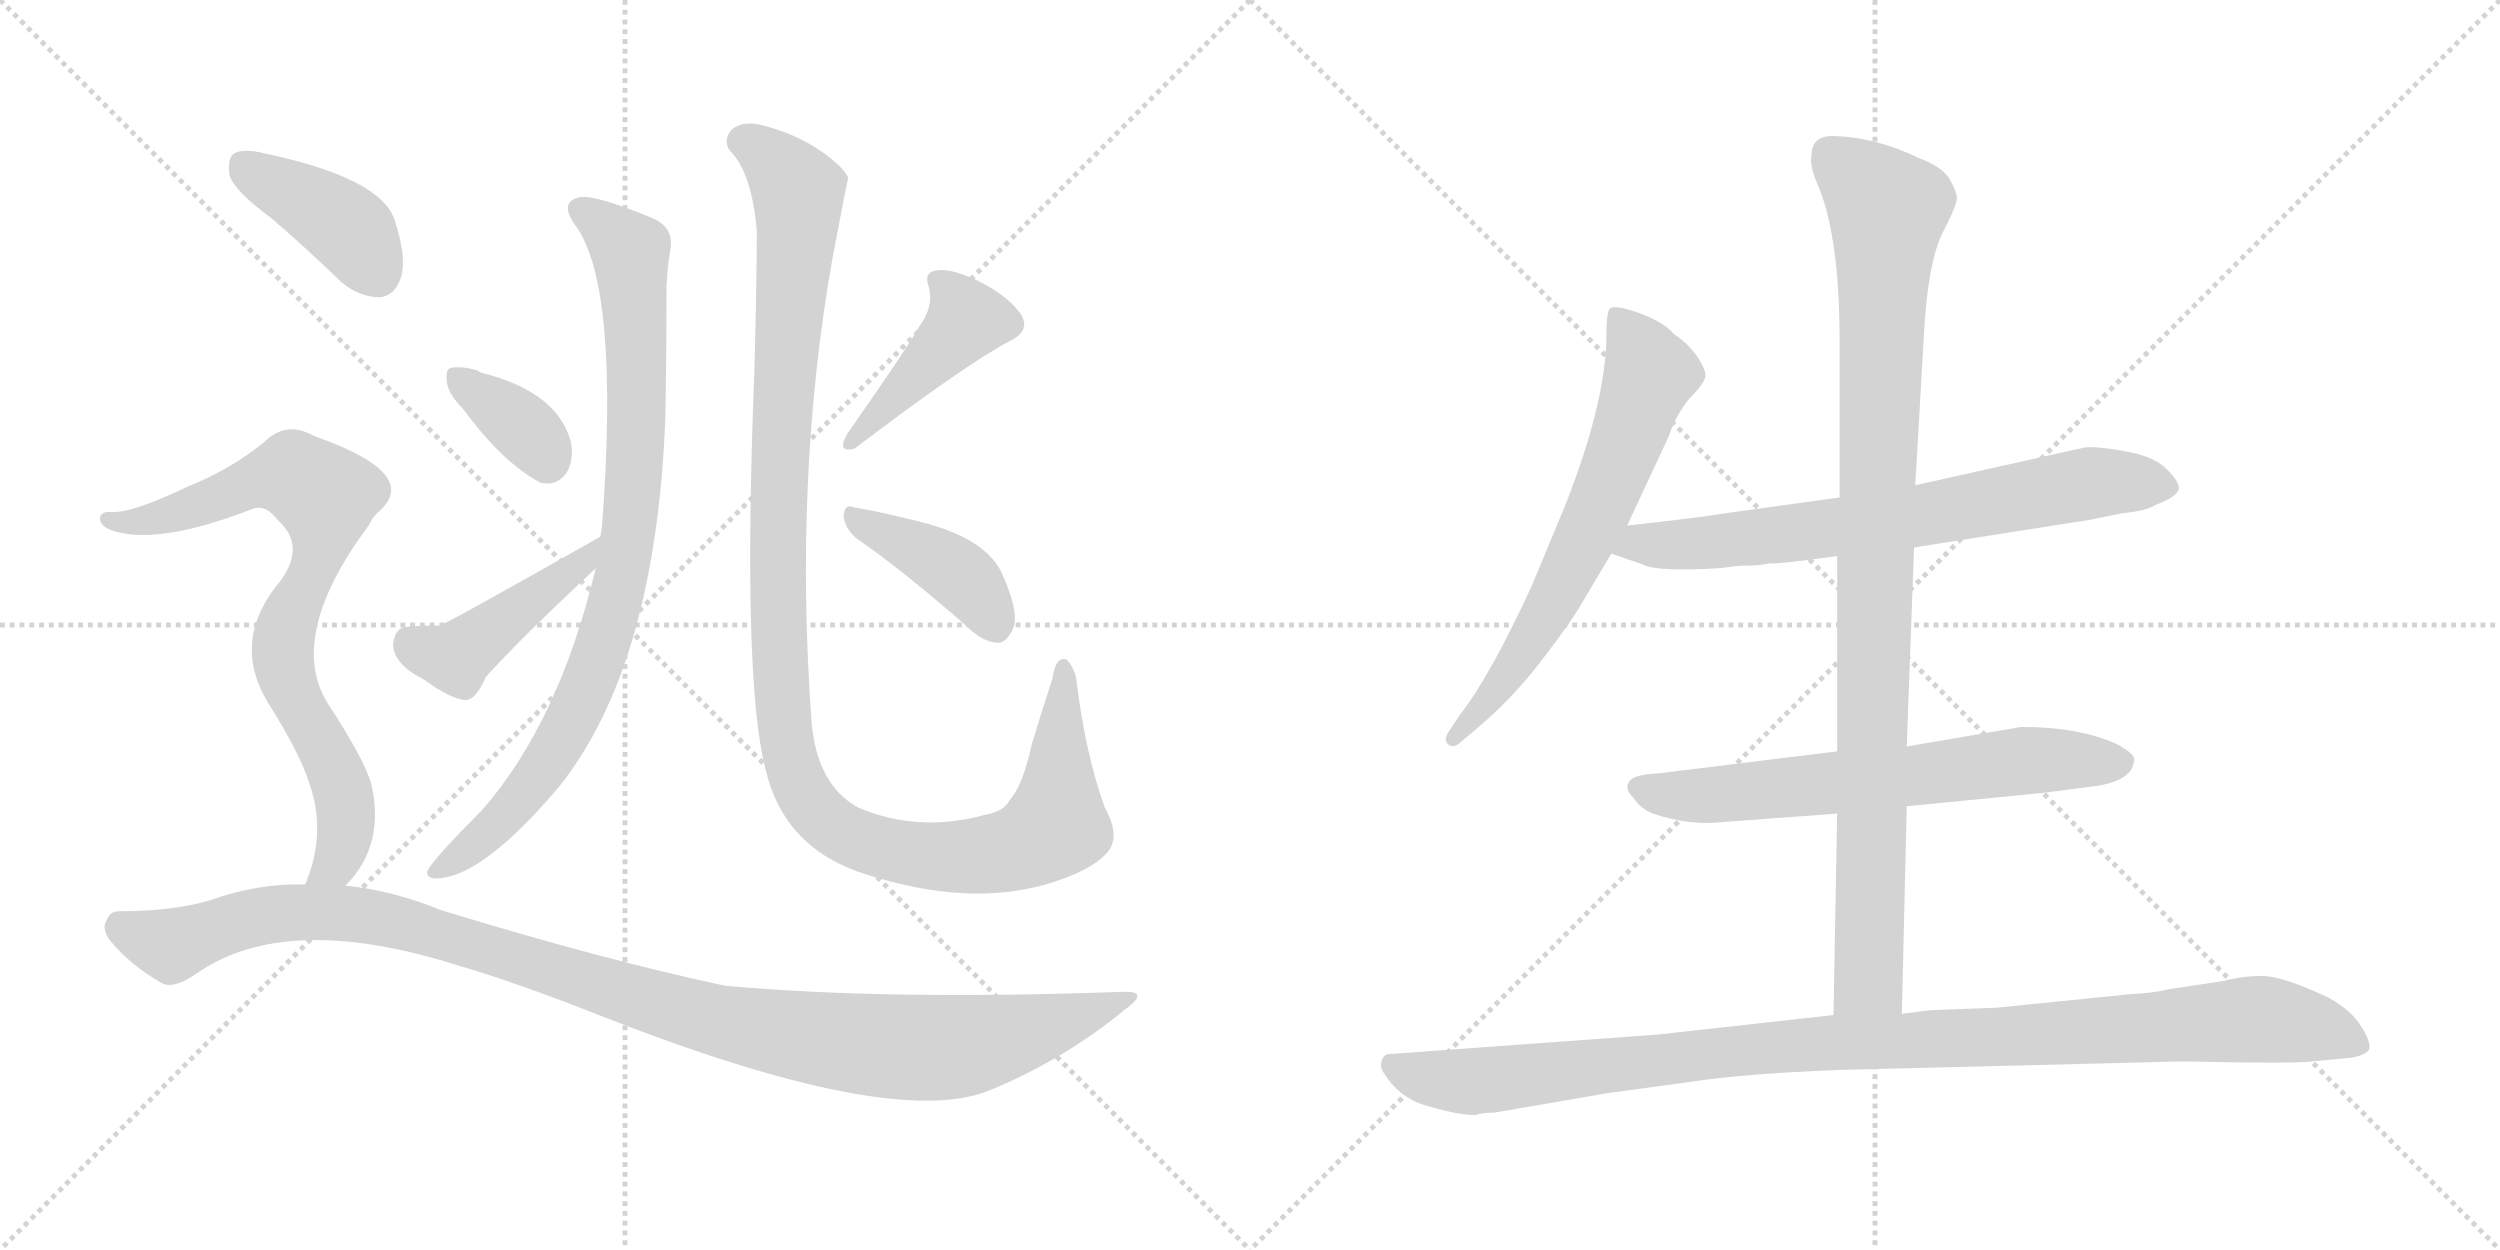 <svg version="1.1" viewBox="0 0 2048 1024" xmlns="http://www.w3.org/2000/svg">
  <g stroke="lightgray" stroke-dasharray="1,1" stroke-width="1" transform="scale(4, 4)">
    <line x1="0" y1="0" x2="256" y2="256"></line>
    <line x1="256" y1="0" x2="0" y2="256"></line>
    <line x1="128" y1="0" x2="128" y2="256"></line>
    <line x1="0" y1="128" x2="256" y2="128"></line>
    <line x1="256" y1="0" x2="512" y2="256"></line>
    <line x1="512" y1="0" x2="256" y2="256"></line>
    <line x1="384" y1="0" x2="384" y2="256"></line>
    <line x1="256" y1="128" x2="512" y2="128"></line>
  </g>
<g transform="scale(1, -1) translate(0, -850)">
   <style type="text/css">
    @keyframes keyframes0 {
      from {
       stroke: black;
       stroke-dashoffset: 868;
       stroke-width: 128;
       }
       74% {
       animation-timing-function: step-end;
       stroke: black;
       stroke-dashoffset: 0;
       stroke-width: 128;
       }
       to {
       stroke: black;
       stroke-width: 1024;
       }
       }
       #make-me-a-hanzi-animation-0 {
         animation: keyframes0 0.956s both;
         animation-delay: 0s;
         animation-timing-function: linear;
       }
    @keyframes keyframes1 {
      from {
       stroke: black;
       stroke-dashoffset: 358;
       stroke-width: 128;
       }
       54% {
       animation-timing-function: step-end;
       stroke: black;
       stroke-dashoffset: 0;
       stroke-width: 128;
       }
       to {
       stroke: black;
       stroke-width: 1024;
       }
       }
       #make-me-a-hanzi-animation-1 {
         animation: keyframes1 0.541s both;
         animation-delay: 0.956s;
         animation-timing-function: linear;
       }
    @keyframes keyframes2 {
      from {
       stroke: black;
       stroke-dashoffset: 429;
       stroke-width: 128;
       }
       58% {
       animation-timing-function: step-end;
       stroke: black;
       stroke-dashoffset: 0;
       stroke-width: 128;
       }
       to {
       stroke: black;
       stroke-width: 1024;
       }
       }
       #make-me-a-hanzi-animation-2 {
         animation: keyframes2 0.599s both;
         animation-delay: 1.498s;
         animation-timing-function: linear;
       }
    @keyframes keyframes3 {
      from {
       stroke: black;
       stroke-dashoffset: 1172;
       stroke-width: 128;
       }
       79% {
       animation-timing-function: step-end;
       stroke: black;
       stroke-dashoffset: 0;
       stroke-width: 128;
       }
       to {
       stroke: black;
       stroke-width: 1024;
       }
       }
       #make-me-a-hanzi-animation-3 {
         animation: keyframes3 1.204s both;
         animation-delay: 2.097s;
         animation-timing-function: linear;
       }
    @keyframes keyframes4 {
      from {
       stroke: black;
       stroke-dashoffset: 424;
       stroke-width: 128;
       }
       58% {
       animation-timing-function: step-end;
       stroke: black;
       stroke-dashoffset: 0;
       stroke-width: 128;
       }
       to {
       stroke: black;
       stroke-width: 1024;
       }
       }
       #make-me-a-hanzi-animation-4 {
         animation: keyframes4 0.595s both;
         animation-delay: 3.301s;
         animation-timing-function: linear;
       }
    @keyframes keyframes5 {
      from {
       stroke: black;
       stroke-dashoffset: 402;
       stroke-width: 128;
       }
       57% {
       animation-timing-function: step-end;
       stroke: black;
       stroke-dashoffset: 0;
       stroke-width: 128;
       }
       to {
       stroke: black;
       stroke-width: 1024;
       }
       }
       #make-me-a-hanzi-animation-5 {
         animation: keyframes5 0.577s both;
         animation-delay: 3.896s;
         animation-timing-function: linear;
       }
    @keyframes keyframes6 {
      from {
       stroke: black;
       stroke-dashoffset: 401;
       stroke-width: 128;
       }
       57% {
       animation-timing-function: step-end;
       stroke: black;
       stroke-dashoffset: 0;
       stroke-width: 128;
       }
       to {
       stroke: black;
       stroke-width: 1024;
       }
       }
       #make-me-a-hanzi-animation-6 {
         animation: keyframes6 0.576s both;
         animation-delay: 4.473s;
         animation-timing-function: linear;
       }
    @keyframes keyframes7 {
      from {
       stroke: black;
       stroke-dashoffset: 787;
       stroke-width: 128;
       }
       72% {
       animation-timing-function: step-end;
       stroke: black;
       stroke-dashoffset: 0;
       stroke-width: 128;
       }
       to {
       stroke: black;
       stroke-width: 1024;
       }
       }
       #make-me-a-hanzi-animation-7 {
         animation: keyframes7 0.89s both;
         animation-delay: 5.049s;
         animation-timing-function: linear;
       }
    @keyframes keyframes8 {
      from {
       stroke: black;
       stroke-dashoffset: 1092;
       stroke-width: 128;
       }
       78% {
       animation-timing-function: step-end;
       stroke: black;
       stroke-dashoffset: 0;
       stroke-width: 128;
       }
       to {
       stroke: black;
       stroke-width: 1024;
       }
       }
       #make-me-a-hanzi-animation-8 {
         animation: keyframes8 1.139s both;
         animation-delay: 5.94s;
         animation-timing-function: linear;
       }
    @keyframes keyframes9 {
      from {
       stroke: black;
       stroke-dashoffset: 654;
       stroke-width: 128;
       }
       68% {
       animation-timing-function: step-end;
       stroke: black;
       stroke-dashoffset: 0;
       stroke-width: 128;
       }
       to {
       stroke: black;
       stroke-width: 1024;
       }
       }
       #make-me-a-hanzi-animation-9 {
         animation: keyframes9 0.782s both;
         animation-delay: 7.078s;
         animation-timing-function: linear;
       }
    @keyframes keyframes10 {
      from {
       stroke: black;
       stroke-dashoffset: 709;
       stroke-width: 128;
       }
       70% {
       animation-timing-function: step-end;
       stroke: black;
       stroke-dashoffset: 0;
       stroke-width: 128;
       }
       to {
       stroke: black;
       stroke-width: 1024;
       }
       }
       #make-me-a-hanzi-animation-10 {
         animation: keyframes10 0.827s both;
         animation-delay: 7.861s;
         animation-timing-function: linear;
       }
    @keyframes keyframes11 {
      from {
       stroke: black;
       stroke-dashoffset: 652;
       stroke-width: 128;
       }
       68% {
       animation-timing-function: step-end;
       stroke: black;
       stroke-dashoffset: 0;
       stroke-width: 128;
       }
       to {
       stroke: black;
       stroke-width: 1024;
       }
       }
       #make-me-a-hanzi-animation-11 {
         animation: keyframes11 0.781s both;
         animation-delay: 8.688s;
         animation-timing-function: linear;
       }
    @keyframes keyframes12 {
      from {
       stroke: black;
       stroke-dashoffset: 983;
       stroke-width: 128;
       }
       76% {
       animation-timing-function: step-end;
       stroke: black;
       stroke-dashoffset: 0;
       stroke-width: 128;
       }
       to {
       stroke: black;
       stroke-width: 1024;
       }
       }
       #make-me-a-hanzi-animation-12 {
         animation: keyframes12 1.05s both;
         animation-delay: 9.468s;
         animation-timing-function: linear;
       }
    @keyframes keyframes13 {
      from {
       stroke: black;
       stroke-dashoffset: 1057;
       stroke-width: 128;
       }
       77% {
       animation-timing-function: step-end;
       stroke: black;
       stroke-dashoffset: 0;
       stroke-width: 128;
       }
       to {
       stroke: black;
       stroke-width: 1024;
       }
       }
       #make-me-a-hanzi-animation-13 {
         animation: keyframes13 1.11s both;
         animation-delay: 10.518s;
         animation-timing-function: linear;
       }
</style>
<path d="M 488.0 384.5 Q 458.0 258.5 395.0 186.5 Q 356.0 147.5 350.0 136.5 Q 349.0 129.5 360.0 130.5 Q 397.0 133.5 458.0 205.5 Q 537.0 304.5 545.0 506.5 Q 546.0 555.5 546.0 615.5 Q 547.0 633.5 549.0 644.5 Q 553.0 663.5 534.0 671.5 Q 488.0 690.5 475.0 688.5 Q 457.0 684.5 472.0 664.5 Q 508.0 613.5 493.0 416.5 Q 492.0 413.5 492.0 410.5 L 488.0 384.5 Z" fill="lightgray"></path> 
<path d="M 379.0 515.5 Q 412.0 470.5 443.0 454.5 Q 456.0 451.5 464.0 462.5 Q 470.0 472.5 468.0 486.5 Q 458.0 528.5 395.0 544.5 Q 392.0 545.5 391.0 546.5 Q 378.0 550.5 369.0 548.5 Q 365.0 547.5 366.0 537.5 Q 367.0 527.5 379.0 515.5 Z" fill="lightgray"></path> 
<path d="M 492.0 410.5 Q 365.0 338.5 360.0 337.5 Q 341.0 337.5 333.0 336.5 Q 323.0 335.5 322.0 321.5 Q 323.0 305.5 347.0 293.5 Q 369.0 277.5 381.0 276.5 Q 390.0 276.5 398.0 295.5 Q 426.0 326.5 488.0 384.5 C 510.0 405.5 518.0 425.5 492.0 410.5 Z" fill="lightgray"></path> 
<path d="M 906.0 150.5 Q 919.0 163.5 905.0 188.5 Q 889.0 233.5 882.0 291.5 Q 881.0 301.5 874.0 309.5 Q 865.0 313.5 862.0 293.5 Q 855.0 272.5 845.0 239.5 Q 838.0 206.5 827.0 194.5 Q 823.0 185.5 807.0 182.5 Q 752.0 167.5 703.0 188.5 Q 670.0 206.5 665.0 256.5 Q 650.0 458.5 682.0 638.5 Q 694.0 702.5 695.0 704.5 Q 691.0 711.5 685.0 716.5 Q 660.0 738.5 624.0 747.5 Q 608.0 751.5 599.0 743.5 Q 592.0 734.5 598.0 726.5 Q 616.0 708.5 620.0 660.5 Q 620.0 623.5 618.0 546.5 Q 608.0 293.5 627.0 220.5 Q 642.0 154.5 710.0 133.5 Q 795.0 106.5 860.0 126.5 Q 893.0 136.5 906.0 150.5 Z" fill="lightgray"></path> 
<path d="M 753.0 582.5 Q 747.0 570.5 694.0 494.5 Q 685.0 478.5 700.0 482.5 Q 791.0 551.5 827.0 570.5 Q 846.0 579.5 835.0 594.5 Q 823.0 609.5 800.0 620.5 Q 778.0 630.5 768.0 628.5 Q 756.0 627.5 761.0 614.5 Q 765.0 598.5 753.0 582.5 Z" fill="lightgray"></path> 
<path d="M 701.0 409.5 Q 741.0 381.5 789.0 339.5 Q 804.0 324.5 816.0 323.5 Q 823.0 322.5 828.0 331.5 Q 837.0 343.5 822.0 377.5 Q 810.0 408.5 754.0 422.5 Q 718.0 431.5 699.0 434.5 Q 692.0 437.5 691.0 427.5 Q 692.0 417.5 701.0 409.5 Z" fill="lightgray"></path> 
<path d="M 222.0 671.5 Q 250.0 647.5 279.0 619.5 Q 294.0 606.5 311.0 606.5 Q 323.0 607.5 328.0 621.5 Q 334.0 637.5 323.0 670.5 Q 311.0 704.5 216.0 724.5 Q 200.0 728.5 192.0 724.5 Q 186.0 720.5 188.0 706.5 Q 192.0 693.5 222.0 671.5 Z" fill="lightgray"></path> 
<path d="M 283.0 124.5 Q 316.0 157.5 304.0 208.5 Q 297.0 230.5 268.0 274.5 Q 235.0 329.5 302.0 419.5 Q 305.0 426.5 311.0 431.5 Q 344.0 461.5 261.0 491.5 Q 258.0 492.5 256.0 493.5 Q 234.0 505.5 216.0 487.5 Q 189.0 465.5 154.0 451.5 Q 108.0 429.5 91.0 430.5 Q 84.0 431.5 82.0 426.5 Q 81.0 420.5 89.0 416.5 Q 126.0 401.5 208.0 433.5 Q 218.0 436.5 227.0 424.5 Q 251.0 403.5 230.0 374.5 Q 187.0 323.5 222.0 270.5 Q 246.0 231.5 253.0 209.5 Q 268.0 167.5 250.0 125.5 C 240.0 97.5 264.0 101.5 283.0 124.5 Z" fill="lightgray"></path> 
<path d="M 250.0 125.5 Q 211.0 126.5 172.0 112.5 Q 142.0 103.5 97.0 103.5 Q 90.0 103.5 87.0 95.5 Q 83.0 88.5 91.0 78.5 Q 107.0 59.5 131.0 45.5 Q 141.0 38.5 161.0 52.5 Q 234.0 103.5 374.0 59.5 Q 425.0 44.5 493.0 17.5 Q 730.0 -75.5 810.0 -43.5 Q 871.0 -18.5 921.0 22.5 Q 943.0 38.5 920.0 37.5 Q 725.0 30.5 594.0 42.5 Q 495.0 63.5 361.0 104.5 Q 322.0 120.5 283.0 124.5 L 250.0 125.5 Z" fill="lightgray"></path> 
<path d="M 1333.0 419.5 L 1367.0 492.5 Q 1373.0 510.5 1384.0 523.5 Q 1396.0 535.5 1397.0 541.5 Q 1398.0 546.5 1390.0 558.5 Q 1382.0 569.5 1371.0 576.5 Q 1364.0 585.5 1343.0 593.5 Q 1323.0 600.5 1319.0 597.5 Q 1316.0 594.5 1316.0 576.5 Q 1316.0 521.5 1282.0 435.5 L 1255.0 370.5 Q 1221.0 296.5 1196.0 264.5 L 1188.0 252.5 Q 1182.0 244.5 1186.0 240.5 Q 1190.0 236.5 1196.0 241.5 L 1209.0 252.5 Q 1240.0 278.5 1264.0 310.5 Q 1288.0 341.5 1298.0 359.5 L 1320.0 396.5 L 1333.0 419.5 Z" fill="lightgray"></path> 
<path d="M 1568.0 401.5 L 1714.0 424.5 L 1738.0 429.5 Q 1759.0 431.5 1766.0 436.5 Q 1785.0 443.5 1785.0 450.5 Q 1784.0 457.5 1773.0 467.5 Q 1763.0 476.5 1740.0 480.5 Q 1717.0 484.5 1708.0 483.5 L 1569.0 452.5 L 1507.0 442.5 L 1406.0 428.5 Q 1396.0 426.5 1333.0 419.5 C 1303.0 416.5 1292.0 406.5 1320.0 396.5 L 1346.0 387.5 Q 1357.0 381.5 1408.0 384.5 L 1425.0 386.5 Q 1443.0 386.5 1449.0 388.5 Q 1455.0 387.5 1505.0 394.5 L 1568.0 401.5 Z" fill="lightgray"></path> 
<path d="M 1562.0 189.5 L 1674.0 200.5 L 1720.0 206.5 Q 1746.0 211.5 1748.0 225.5 Q 1751.0 231.5 1734.0 240.5 Q 1703.0 254.5 1656.0 254.5 L 1562.0 238.5 L 1505.0 234.5 L 1359.0 216.5 Q 1336.0 215.5 1334.0 208.5 Q 1331.0 203.5 1338.0 196.5 Q 1344.0 187.5 1354.0 183.5 Q 1384.0 173.5 1410.0 176.5 L 1505.0 183.5 L 1562.0 189.5 Z" fill="lightgray"></path> 
<path d="M 1558.0 19.5 L 1562.0 189.5 L 1562.0 238.5 L 1568.0 401.5 L 1569.0 452.5 L 1576.0 574.5 Q 1579.0 633.5 1591.0 658.5 Q 1604.0 683.5 1603.0 688.5 Q 1603.0 692.5 1597.0 703.5 Q 1591.0 713.5 1572.0 720.5 Q 1537.0 737.5 1503.0 738.5 Q 1484.0 739.5 1484.0 722.5 Q 1482.0 714.5 1490.0 696.5 Q 1507.0 654.5 1507.0 570.5 L 1507.0 442.5 L 1505.0 394.5 L 1505.0 234.5 L 1505.0 183.5 L 1502.0 18.5 C 1501.0 -11.5 1557.0 -10.5 1558.0 19.5 Z" fill="lightgray"></path> 
<path d="M 1224.0 -61.5 L 1317.0 -45.5 L 1383.0 -36.5 Q 1428.0 -29.5 1507.0 -26.5 L 1788.0 -19.5 Q 1879.0 -21.5 1894.0 -19.5 L 1926.0 -16.5 Q 1938.0 -14.5 1941.0 -9.5 Q 1942.0 -2.5 1934.0 9.5 Q 1927.0 21.5 1908.0 32.5 Q 1870.0 50.5 1853.0 50.5 Q 1837.0 50.5 1822.0 46.5 L 1776.0 39.5 Q 1765.0 36.5 1744.0 35.5 L 1636.0 24.5 L 1582.0 22.5 L 1558.0 19.5 L 1502.0 18.5 L 1358.0 2.5 L 1138.0 -13.5 Q 1134.0 -13.5 1132.0 -18.5 Q 1130.0 -24.5 1134.0 -29.5 Q 1147.0 -50.5 1171.0 -56.5 Q 1195.0 -63.5 1209.0 -63.5 Q 1213.0 -61.5 1224.0 -61.5 Z" fill="lightgray"></path> 
      <clipPath id="make-me-a-hanzi-clip-0">
      <path d="M 488.0 384.5 Q 458.0 258.5 395.0 186.5 Q 356.0 147.5 350.0 136.5 Q 349.0 129.5 360.0 130.5 Q 397.0 133.5 458.0 205.5 Q 537.0 304.5 545.0 506.5 Q 546.0 555.5 546.0 615.5 Q 547.0 633.5 549.0 644.5 Q 553.0 663.5 534.0 671.5 Q 488.0 690.5 475.0 688.5 Q 457.0 684.5 472.0 664.5 Q 508.0 613.5 493.0 416.5 Q 492.0 413.5 492.0 410.5 L 488.0 384.5 Z" fill="lightgray"></path>
      </clipPath>
      <path clip-path="url(#make-me-a-hanzi-clip-0)" d="M 477.0 676.5 L 517.0 642.5 L 521.0 478.5 L 505.0 358.5 L 477.0 276.5 L 438.0 208.5 L 412.0 178.5 L 357.0 136.5 " fill="none" id="make-me-a-hanzi-animation-0" stroke-dasharray="740 1480" stroke-linecap="round"></path>

      <clipPath id="make-me-a-hanzi-clip-1">
      <path d="M 379.0 515.5 Q 412.0 470.5 443.0 454.5 Q 456.0 451.5 464.0 462.5 Q 470.0 472.5 468.0 486.5 Q 458.0 528.5 395.0 544.5 Q 392.0 545.5 391.0 546.5 Q 378.0 550.5 369.0 548.5 Q 365.0 547.5 366.0 537.5 Q 367.0 527.5 379.0 515.5 Z" fill="lightgray"></path>
      </clipPath>
      <path clip-path="url(#make-me-a-hanzi-clip-1)" d="M 374.0 541.5 L 431.0 497.5 L 448.0 472.5 " fill="none" id="make-me-a-hanzi-animation-1" stroke-dasharray="230 460" stroke-linecap="round"></path>

      <clipPath id="make-me-a-hanzi-clip-2">
      <path d="M 492.0 410.5 Q 365.0 338.5 360.0 337.5 Q 341.0 337.5 333.0 336.5 Q 323.0 335.5 322.0 321.5 Q 323.0 305.5 347.0 293.5 Q 369.0 277.5 381.0 276.5 Q 390.0 276.5 398.0 295.5 Q 426.0 326.5 488.0 384.5 C 510.0 405.5 518.0 425.5 492.0 410.5 Z" fill="lightgray"></path>
      </clipPath>
      <path clip-path="url(#make-me-a-hanzi-clip-2)" d="M 335.0 323.5 L 373.0 311.5 L 479.0 392.5 " fill="none" id="make-me-a-hanzi-animation-2" stroke-dasharray="301 602" stroke-linecap="round"></path>

      <clipPath id="make-me-a-hanzi-clip-3">
      <path d="M 906.0 150.5 Q 919.0 163.5 905.0 188.5 Q 889.0 233.5 882.0 291.5 Q 881.0 301.5 874.0 309.5 Q 865.0 313.5 862.0 293.5 Q 855.0 272.5 845.0 239.5 Q 838.0 206.5 827.0 194.5 Q 823.0 185.5 807.0 182.5 Q 752.0 167.5 703.0 188.5 Q 670.0 206.5 665.0 256.5 Q 650.0 458.5 682.0 638.5 Q 694.0 702.5 695.0 704.5 Q 691.0 711.5 685.0 716.5 Q 660.0 738.5 624.0 747.5 Q 608.0 751.5 599.0 743.5 Q 592.0 734.5 598.0 726.5 Q 616.0 708.5 620.0 660.5 Q 620.0 623.5 618.0 546.5 Q 608.0 293.5 627.0 220.5 Q 642.0 154.5 710.0 133.5 Q 795.0 106.5 860.0 126.5 Q 893.0 136.5 906.0 150.5 Z" fill="lightgray"></path>
      </clipPath>
      <path clip-path="url(#make-me-a-hanzi-clip-3)" d="M 608.0 734.5 L 635.0 716.5 L 654.0 692.5 L 641.0 533.5 L 637.0 339.5 L 643.0 252.5 L 661.0 195.5 L 686.0 170.5 L 725.0 154.5 L 798.0 148.5 L 844.0 159.5 L 865.0 173.5 L 872.0 302.5 " fill="none" id="make-me-a-hanzi-animation-3" stroke-dasharray="1044 2088" stroke-linecap="round"></path>

      <clipPath id="make-me-a-hanzi-clip-4">
      <path d="M 753.0 582.5 Q 747.0 570.5 694.0 494.5 Q 685.0 478.5 700.0 482.5 Q 791.0 551.5 827.0 570.5 Q 846.0 579.5 835.0 594.5 Q 823.0 609.5 800.0 620.5 Q 778.0 630.5 768.0 628.5 Q 756.0 627.5 761.0 614.5 Q 765.0 598.5 753.0 582.5 Z" fill="lightgray"></path>
      </clipPath>
      <path clip-path="url(#make-me-a-hanzi-clip-4)" d="M 772.0 617.5 L 792.0 588.5 L 721.0 509.5 L 705.0 501.5 L 706.0 492.5 " fill="none" id="make-me-a-hanzi-animation-4" stroke-dasharray="296 592" stroke-linecap="round"></path>

      <clipPath id="make-me-a-hanzi-clip-5">
      <path d="M 701.0 409.5 Q 741.0 381.5 789.0 339.5 Q 804.0 324.5 816.0 323.5 Q 823.0 322.5 828.0 331.5 Q 837.0 343.5 822.0 377.5 Q 810.0 408.5 754.0 422.5 Q 718.0 431.5 699.0 434.5 Q 692.0 437.5 691.0 427.5 Q 692.0 417.5 701.0 409.5 Z" fill="lightgray"></path>
      </clipPath>
      <path clip-path="url(#make-me-a-hanzi-clip-5)" d="M 700.0 425.5 L 787.0 378.5 L 814.0 339.5 " fill="none" id="make-me-a-hanzi-animation-5" stroke-dasharray="274 548" stroke-linecap="round"></path>

      <clipPath id="make-me-a-hanzi-clip-6">
      <path d="M 222.0 671.5 Q 250.0 647.5 279.0 619.5 Q 294.0 606.5 311.0 606.5 Q 323.0 607.5 328.0 621.5 Q 334.0 637.5 323.0 670.5 Q 311.0 704.5 216.0 724.5 Q 200.0 728.5 192.0 724.5 Q 186.0 720.5 188.0 706.5 Q 192.0 693.5 222.0 671.5 Z" fill="lightgray"></path>
      </clipPath>
      <path clip-path="url(#make-me-a-hanzi-clip-6)" d="M 199.0 715.5 L 290.0 658.5 L 309.0 625.5 " fill="none" id="make-me-a-hanzi-animation-6" stroke-dasharray="273 546" stroke-linecap="round"></path>

      <clipPath id="make-me-a-hanzi-clip-7">
      <path d="M 283.0 124.5 Q 316.0 157.5 304.0 208.5 Q 297.0 230.5 268.0 274.5 Q 235.0 329.5 302.0 419.5 Q 305.0 426.5 311.0 431.5 Q 344.0 461.5 261.0 491.5 Q 258.0 492.5 256.0 493.5 Q 234.0 505.5 216.0 487.5 Q 189.0 465.5 154.0 451.5 Q 108.0 429.5 91.0 430.5 Q 84.0 431.5 82.0 426.5 Q 81.0 420.5 89.0 416.5 Q 126.0 401.5 208.0 433.5 Q 218.0 436.5 227.0 424.5 Q 251.0 403.5 230.0 374.5 Q 187.0 323.5 222.0 270.5 Q 246.0 231.5 253.0 209.5 Q 268.0 167.5 250.0 125.5 C 240.0 97.5 264.0 101.5 283.0 124.5 Z" fill="lightgray"></path>
      </clipPath>
      <path clip-path="url(#make-me-a-hanzi-clip-7)" d="M 89.0 423.5 L 142.0 428.5 L 228.0 460.5 L 240.0 460.5 L 267.0 443.5 L 265.0 405.5 L 236.0 342.5 L 232.0 318.5 L 239.0 285.5 L 277.0 213.5 L 284.0 183.5 L 279.0 152.5 L 267.0 135.5 L 256.0 131.5 " fill="none" id="make-me-a-hanzi-animation-7" stroke-dasharray="659 1318" stroke-linecap="round"></path>

      <clipPath id="make-me-a-hanzi-clip-8">
      <path d="M 250.0 125.5 Q 211.0 126.5 172.0 112.5 Q 142.0 103.5 97.0 103.5 Q 90.0 103.5 87.0 95.5 Q 83.0 88.5 91.0 78.5 Q 107.0 59.5 131.0 45.5 Q 141.0 38.5 161.0 52.5 Q 234.0 103.5 374.0 59.5 Q 425.0 44.5 493.0 17.5 Q 730.0 -75.5 810.0 -43.5 Q 871.0 -18.5 921.0 22.5 Q 943.0 38.5 920.0 37.5 Q 725.0 30.5 594.0 42.5 Q 495.0 63.5 361.0 104.5 Q 322.0 120.5 283.0 124.5 L 250.0 125.5 Z" fill="lightgray"></path>
      </clipPath>
      <path clip-path="url(#make-me-a-hanzi-clip-8)" d="M 100.0 89.5 L 142.0 76.5 L 215.0 100.5 L 287.0 101.5 L 380.0 79.5 L 576.0 16.5 L 651.0 1.5 L 748.0 -8.5 L 828.0 1.5 L 911.0 29.5 " fill="none" id="make-me-a-hanzi-animation-8" stroke-dasharray="964 1928" stroke-linecap="round"></path>

      <clipPath id="make-me-a-hanzi-clip-9">
      <path d="M 1333.0 419.5 L 1367.0 492.5 Q 1373.0 510.5 1384.0 523.5 Q 1396.0 535.5 1397.0 541.5 Q 1398.0 546.5 1390.0 558.5 Q 1382.0 569.5 1371.0 576.5 Q 1364.0 585.5 1343.0 593.5 Q 1323.0 600.5 1319.0 597.5 Q 1316.0 594.5 1316.0 576.5 Q 1316.0 521.5 1282.0 435.5 L 1255.0 370.5 Q 1221.0 296.5 1196.0 264.5 L 1188.0 252.5 Q 1182.0 244.5 1186.0 240.5 Q 1190.0 236.5 1196.0 241.5 L 1209.0 252.5 Q 1240.0 278.5 1264.0 310.5 Q 1288.0 341.5 1298.0 359.5 L 1320.0 396.5 L 1333.0 419.5 Z" fill="lightgray"></path>
      </clipPath>
      <path clip-path="url(#make-me-a-hanzi-clip-9)" d="M 1323.0 592.5 L 1345.0 560.5 L 1351.0 540.5 L 1327.0 474.5 L 1265.0 342.5 L 1220.0 276.5 L 1191.0 245.5 " fill="none" id="make-me-a-hanzi-animation-9" stroke-dasharray="526 1052" stroke-linecap="round"></path>

      <clipPath id="make-me-a-hanzi-clip-10">
      <path d="M 1568.0 401.5 L 1714.0 424.5 L 1738.0 429.5 Q 1759.0 431.5 1766.0 436.5 Q 1785.0 443.5 1785.0 450.5 Q 1784.0 457.5 1773.0 467.5 Q 1763.0 476.5 1740.0 480.5 Q 1717.0 484.5 1708.0 483.5 L 1569.0 452.5 L 1507.0 442.5 L 1406.0 428.5 Q 1396.0 426.5 1333.0 419.5 C 1303.0 416.5 1292.0 406.5 1320.0 396.5 L 1346.0 387.5 Q 1357.0 381.5 1408.0 384.5 L 1425.0 386.5 Q 1443.0 386.5 1449.0 388.5 Q 1455.0 387.5 1505.0 394.5 L 1568.0 401.5 Z" fill="lightgray"></path>
      </clipPath>
      <path clip-path="url(#make-me-a-hanzi-clip-10)" d="M 1328.0 399.5 L 1344.0 405.5 L 1396.0 403.5 L 1571.0 426.5 L 1712.0 454.5 L 1776.0 451.5 " fill="none" id="make-me-a-hanzi-animation-10" stroke-dasharray="581 1162" stroke-linecap="round"></path>

      <clipPath id="make-me-a-hanzi-clip-11">
      <path d="M 1562.0 189.5 L 1674.0 200.5 L 1720.0 206.5 Q 1746.0 211.5 1748.0 225.5 Q 1751.0 231.5 1734.0 240.5 Q 1703.0 254.5 1656.0 254.5 L 1562.0 238.5 L 1505.0 234.5 L 1359.0 216.5 Q 1336.0 215.5 1334.0 208.5 Q 1331.0 203.5 1338.0 196.5 Q 1344.0 187.5 1354.0 183.5 Q 1384.0 173.5 1410.0 176.5 L 1505.0 183.5 L 1562.0 189.5 Z" fill="lightgray"></path>
      </clipPath>
      <path clip-path="url(#make-me-a-hanzi-clip-11)" d="M 1343.0 204.5 L 1391.0 197.5 L 1664.0 227.5 L 1737.0 225.5 " fill="none" id="make-me-a-hanzi-animation-11" stroke-dasharray="524 1048" stroke-linecap="round"></path>

      <clipPath id="make-me-a-hanzi-clip-12">
      <path d="M 1558.0 19.5 L 1562.0 189.5 L 1562.0 238.5 L 1568.0 401.5 L 1569.0 452.5 L 1576.0 574.5 Q 1579.0 633.5 1591.0 658.5 Q 1604.0 683.5 1603.0 688.5 Q 1603.0 692.5 1597.0 703.5 Q 1591.0 713.5 1572.0 720.5 Q 1537.0 737.5 1503.0 738.5 Q 1484.0 739.5 1484.0 722.5 Q 1482.0 714.5 1490.0 696.5 Q 1507.0 654.5 1507.0 570.5 L 1507.0 442.5 L 1505.0 394.5 L 1505.0 234.5 L 1505.0 183.5 L 1502.0 18.5 C 1501.0 -11.5 1557.0 -10.5 1558.0 19.5 Z" fill="lightgray"></path>
      </clipPath>
      <path clip-path="url(#make-me-a-hanzi-clip-12)" d="M 1499.0 723.5 L 1546.0 678.5 L 1531.0 47.5 L 1509.0 25.5 " fill="none" id="make-me-a-hanzi-animation-12" stroke-dasharray="855 1710" stroke-linecap="round"></path>

      <clipPath id="make-me-a-hanzi-clip-13">
      <path d="M 1224.0 -61.5 L 1317.0 -45.5 L 1383.0 -36.5 Q 1428.0 -29.5 1507.0 -26.5 L 1788.0 -19.5 Q 1879.0 -21.5 1894.0 -19.5 L 1926.0 -16.5 Q 1938.0 -14.5 1941.0 -9.5 Q 1942.0 -2.5 1934.0 9.5 Q 1927.0 21.5 1908.0 32.5 Q 1870.0 50.5 1853.0 50.5 Q 1837.0 50.5 1822.0 46.5 L 1776.0 39.5 Q 1765.0 36.5 1744.0 35.5 L 1636.0 24.5 L 1582.0 22.5 L 1558.0 19.5 L 1502.0 18.5 L 1358.0 2.5 L 1138.0 -13.5 Q 1134.0 -13.5 1132.0 -18.5 Q 1130.0 -24.5 1134.0 -29.5 Q 1147.0 -50.5 1171.0 -56.5 Q 1195.0 -63.5 1209.0 -63.5 Q 1213.0 -61.5 1224.0 -61.5 Z" fill="lightgray"></path>
      </clipPath>
      <path clip-path="url(#make-me-a-hanzi-clip-13)" d="M 1141.0 -22.5 L 1161.0 -31.5 L 1206.0 -36.5 L 1454.0 -7.5 L 1847.0 15.5 L 1897.0 7.5 L 1934.0 -6.5 " fill="none" id="make-me-a-hanzi-animation-13" stroke-dasharray="929 1858" stroke-linecap="round"></path>

</g>
</svg>
